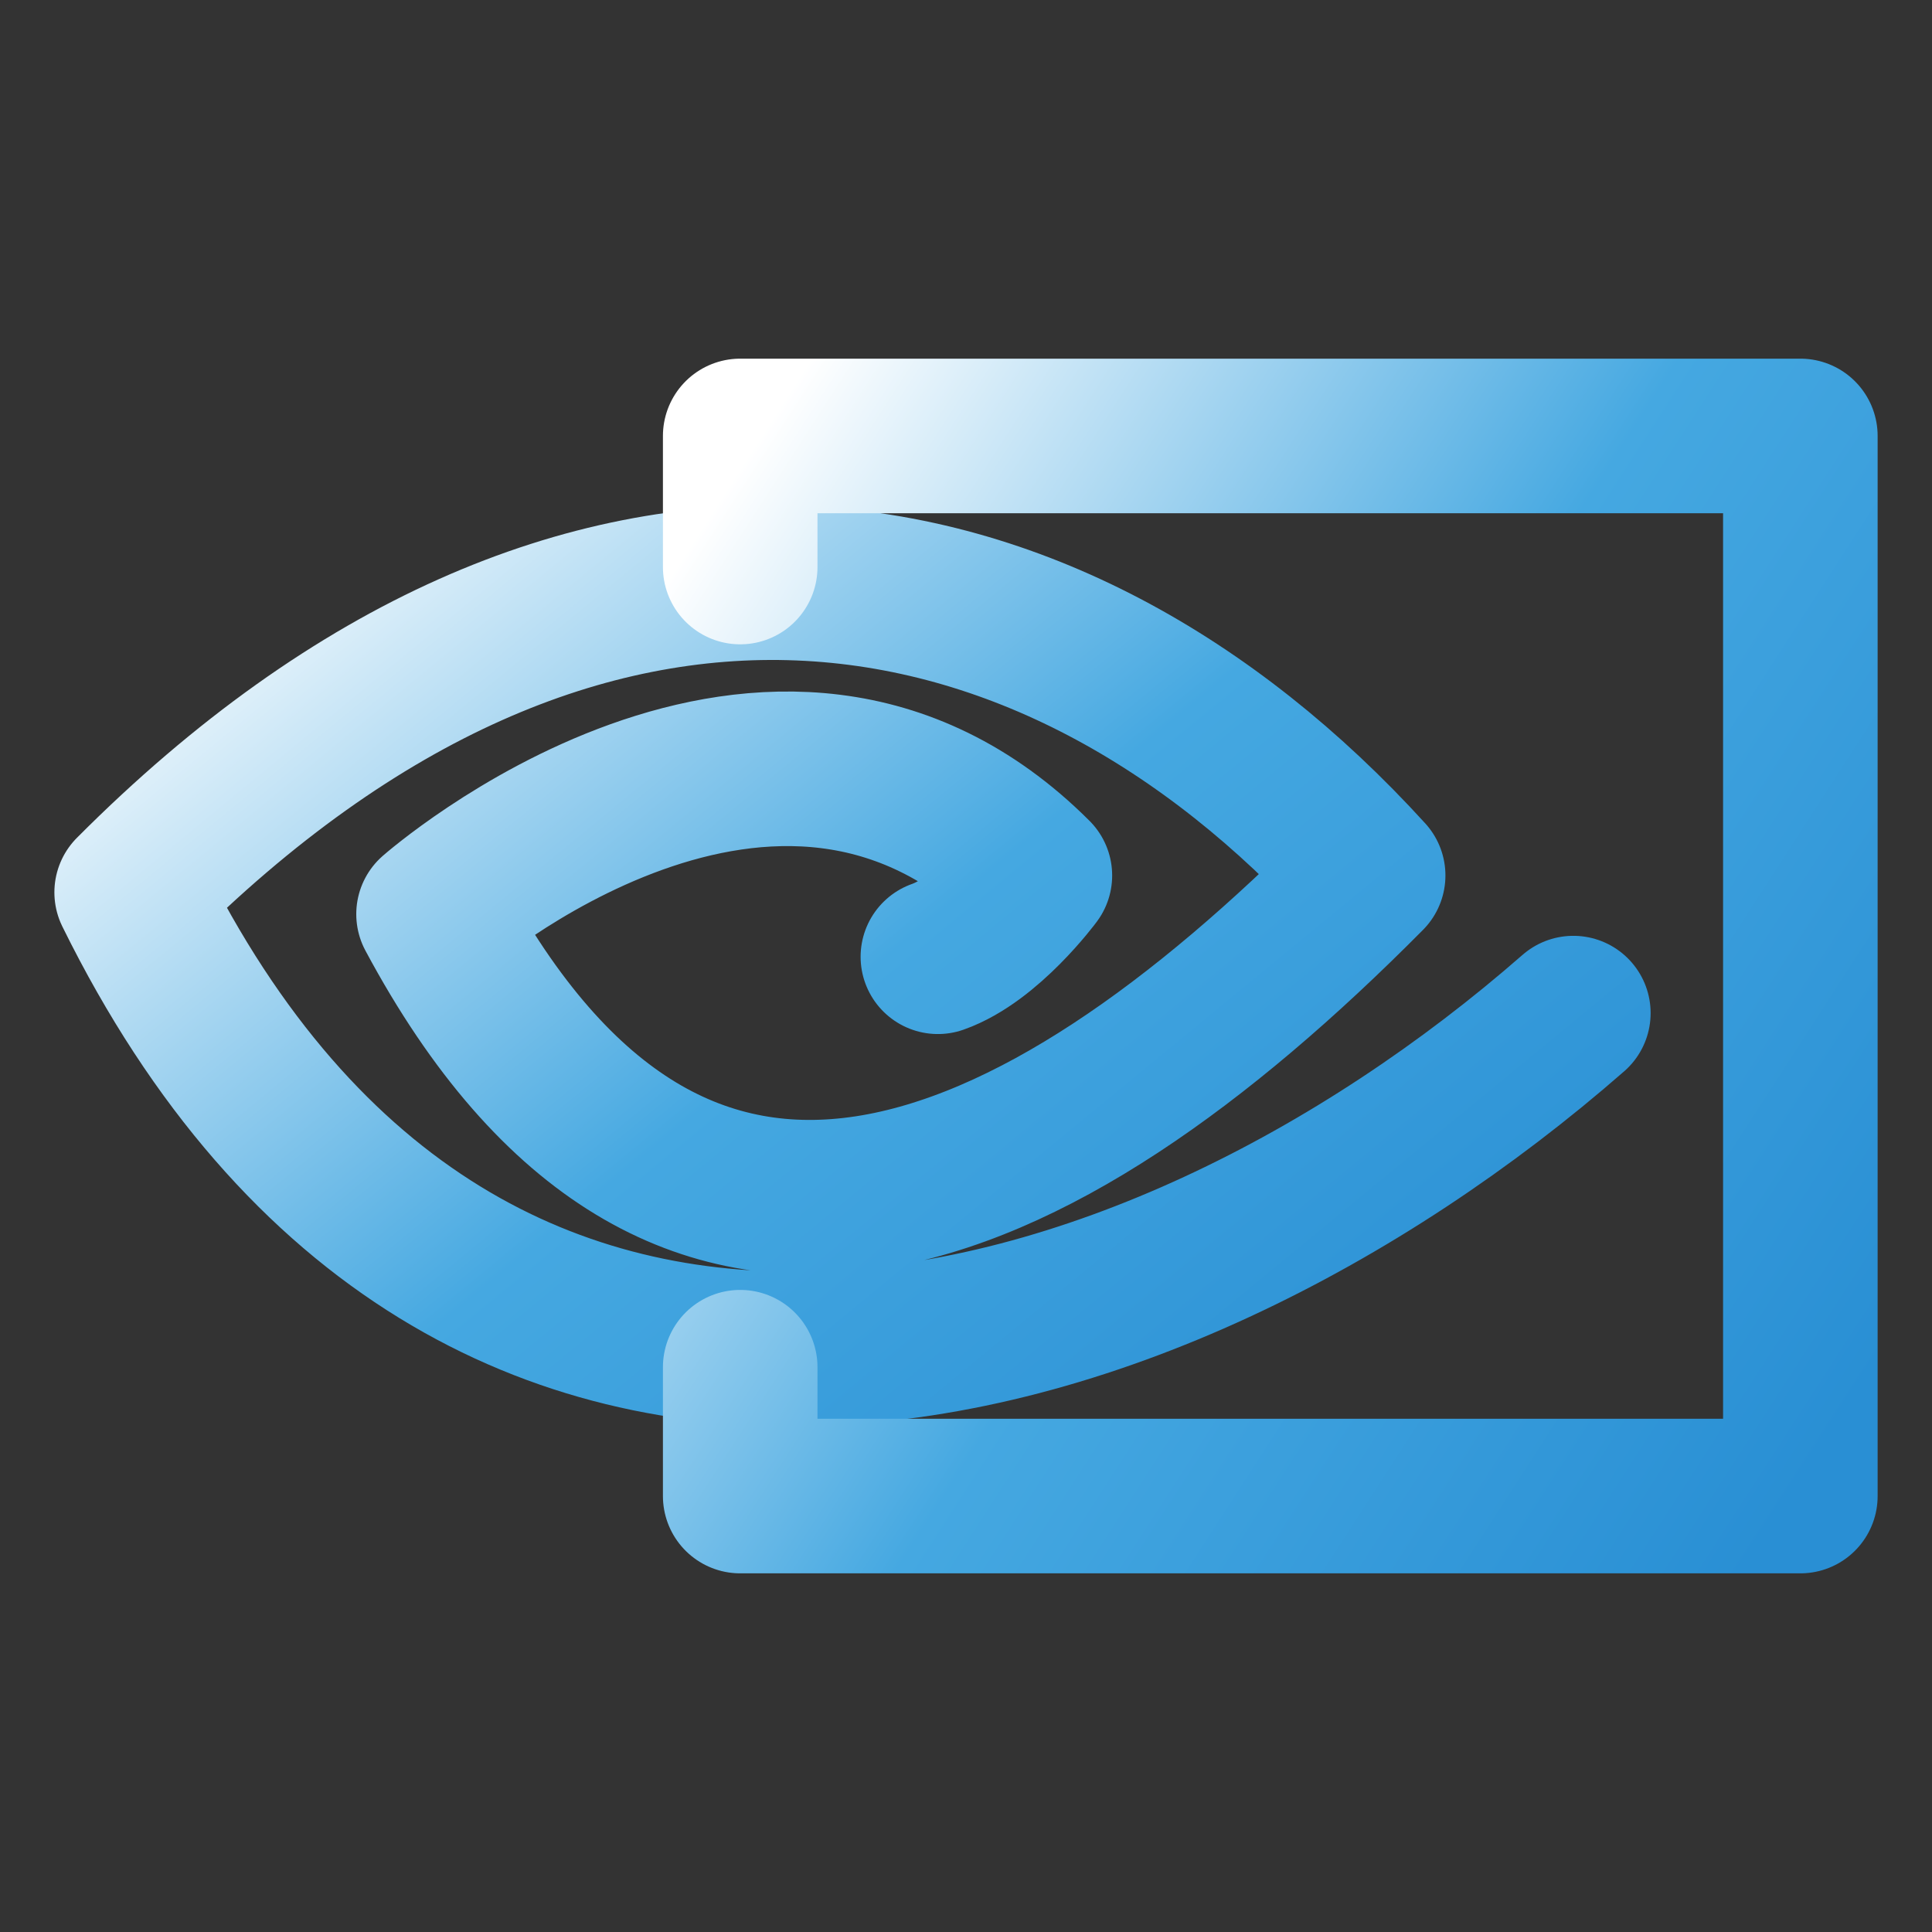 <svg width="100" height="100" viewBox="0 0 100 100" fill="none" xmlns="http://www.w3.org/2000/svg">
<rect x="0" y="0" width="100" height="100" fill="#333333" stroke="none"/>
<path d="M81.436 52.438C59.481 71.646 24.273 81.603 6.815 46.188C30.147 22.772 54.355 27.231 70.815 45.313C53.522 62.771 35.105 70.979 22.44 47.315C22.44 47.315 40.064 31.815 53.565 45.315C53.565 45.315 51.136 48.607 48.545 49.522" stroke="url(#paint0_linear_106_2640)" stroke-width="8" stroke-linecap="round" stroke-linejoin="round"/>
<path d="M38.313 29.35V22.564H93.186V77.436H38.313V70.766" stroke="url(#paint1_linear_106_2640)" stroke-width="8" stroke-linecap="round" stroke-linejoin="round"/>
<defs>
<linearGradient id="paint0_linear_106_2640" x1="6.815" y1="30.34" x2="56.225" y2="90.386" gradientUnits="userSpaceOnUse">
<stop offset="0.01" stop-color="white"/>
<stop offset="0.51" stop-color="#45A8E1"/>
<stop offset="1" stop-color="#298FD4"/>
</linearGradient>
<linearGradient id="paint1_linear_106_2640" x1="38.313" y1="22.813" x2="101.814" y2="63.827" gradientUnits="userSpaceOnUse">
<stop offset="0.01" stop-color="white"/>
<stop offset="0.51" stop-color="#45A8E1"/>
<stop offset="1" stop-color="#298FD4"/>
</linearGradient>
</defs>
</svg>
